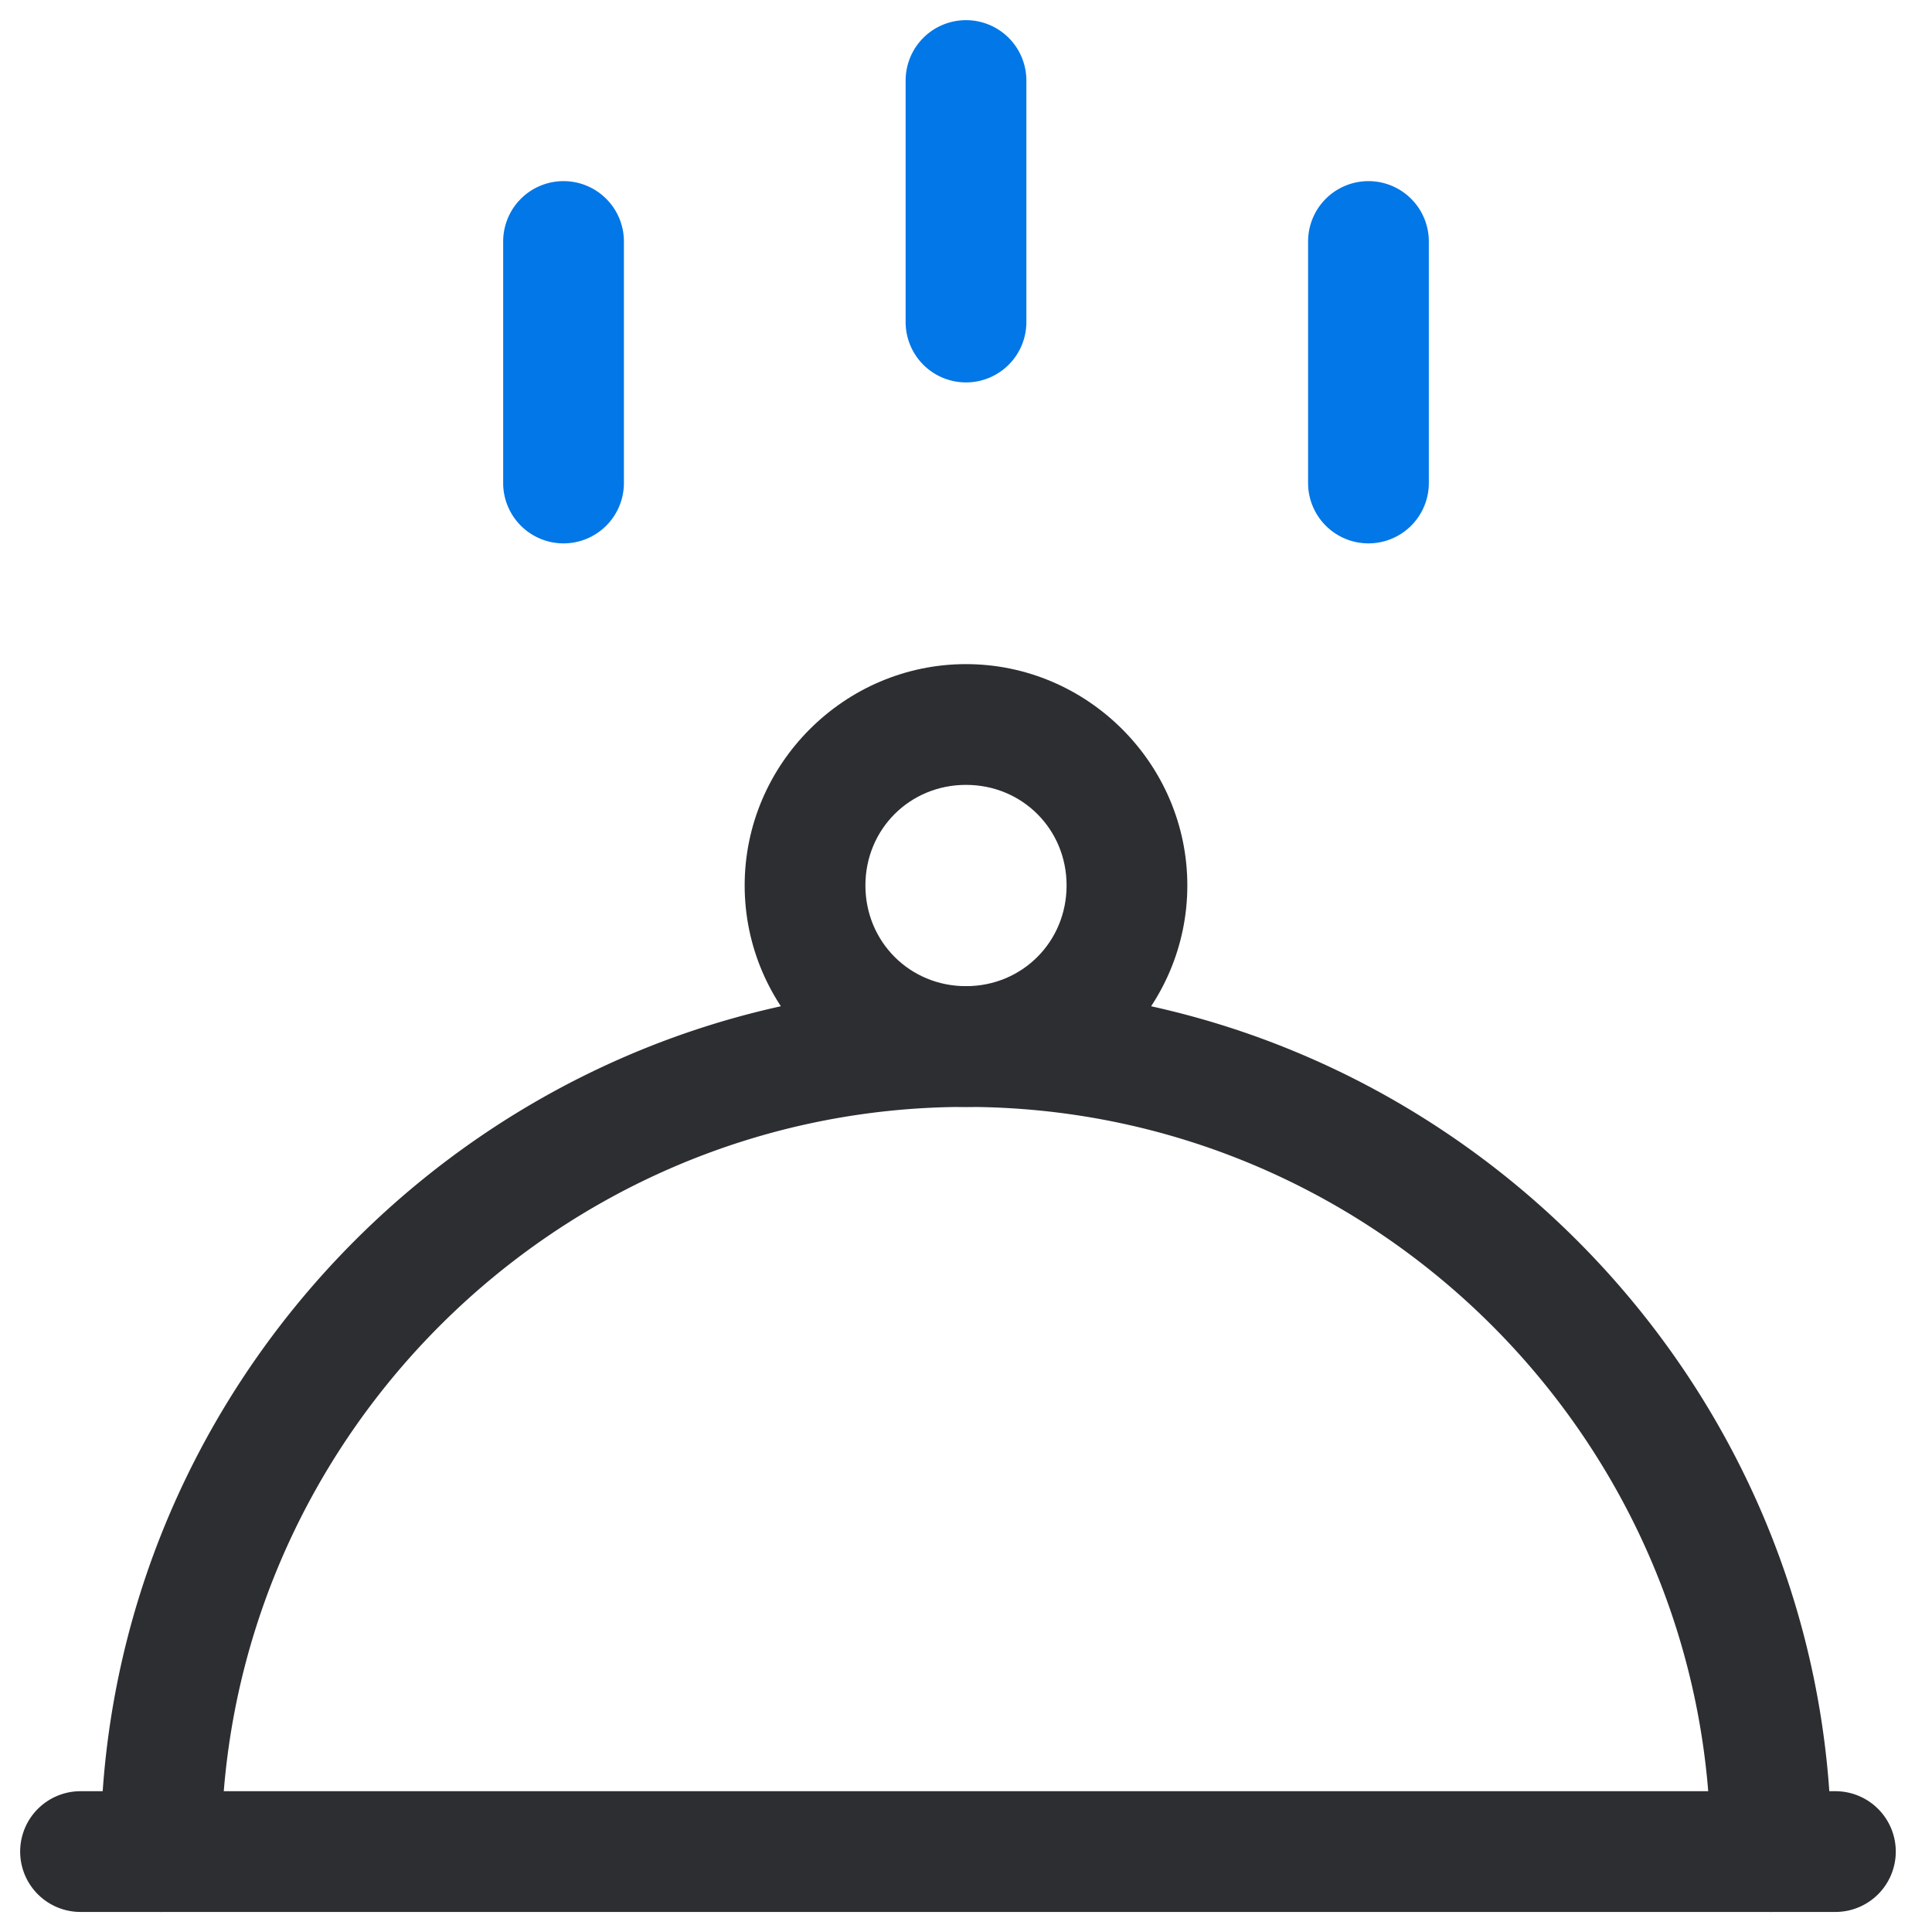 <?xml version="1.0" encoding="UTF-8" standalone="no"?>
<svg
   fill="none"
   height="32"
   viewBox="0 0 32 32"
   width="32"
   version="1.1"
   id="svg1658"
   sodipodi:docname="orders_colored.svg"
   inkscape:version="1.1 (c68e22c387, 2021-05-23)"
   xmlns:inkscape="http://www.inkscape.org/namespaces/inkscape"
   xmlns:sodipodi="http://sodipodi.sourceforge.net/DTD/sodipodi-0.dtd"
   xmlns="http://www.w3.org/2000/svg"
   xmlns:svg="http://www.w3.org/2000/svg">
  <defs
     id="defs1662" />
  <sodipodi:namedview
     id="namedview1660"
     pagecolor="#ffffff"
     bordercolor="#666666"
     borderopacity="1.0"
     inkscape:pageshadow="2"
     inkscape:pageopacity="0.0"
     inkscape:pagecheckerboard="0"
     showgrid="false"
     inkscape:zoom="23.53125"
     inkscape:cx="16"
     inkscape:cy="16"
     inkscape:window-width="1920"
     inkscape:window-height="1017"
     inkscape:window-x="1272"
     inkscape:window-y="-8"
     inkscape:window-maximized="1"
     inkscape:current-layer="svg1658" />
  <path
     style="color:#000000;fill:#0277e7;stroke-linecap:round;stroke-linejoin:round;stroke-miterlimit:10;-inkscape-stroke:none"
     d="M 16,0.334 A 1,1 0 0 0 15,1.334 v 4 a 1,1 0 0 0 1,1 1,1 0 0 0 1,-1 v -4 A 1,1 0 0 0 16,0.334 Z"
     id="path1646" />
  <path
     style="color:#000000;fill:#0277e7;stroke-linecap:round;stroke-linejoin:round;stroke-miterlimit:10;-inkscape-stroke:none"
     d="m 9.334,3 a 1,1 0 0 0 -1,1 v 4 a 1,1 0 0 0 1,1 1,1 0 0 0 1,-1 V 4 A 1,1 0 0 0 9.334,3 Z"
     id="path1648" />
  <path
     style="color:#000000;fill:#0277e7;stroke-linecap:round;stroke-linejoin:round;stroke-miterlimit:10;-inkscape-stroke:none"
     d="m 22.666,3 a 1,1 0 0 0 -1,1 v 4 a 1,1 0 0 0 1,1 1,1 0 0 0 1,-1 V 4 a 1,1 0 0 0 -1,-1 z"
     id="path1650" />
  <path
     style="color:#000000;fill:#2d2e32;stroke-linecap:round;stroke-linejoin:round;stroke-miterlimit:10;-inkscape-stroke:none"
     d="m 1.334,29.668 a 1,1 0 0 0 -1,1 1,1 0 0 0 1,1 H 30.4 a 1,1 0 0 0 1,-1 1,1 0 0 0 -1,-1 z"
     id="path1652" />
  <path
     style="color:#000000;fill:#2d2e32;stroke-linecap:round;stroke-linejoin:round;stroke-miterlimit:10;-inkscape-stroke:none"
     d="m 16,11 c -2.013,0 -3.666,1.653 -3.666,3.666 0,2.013 1.653,3.668 3.666,3.668 2.013,0 3.666,-1.655 3.666,-3.668 C 19.666,12.653 18.013,11 16,11 Z m 0,2 c 0.932,0 1.666,0.734 1.666,1.666 0,0.932 -0.734,1.668 -1.666,1.668 -0.932,0 -1.666,-0.736 -1.666,-1.668 C 14.334,13.734 15.068,13 16,13 Z"
     id="path1654" />
  <path
     style="color:#000000;fill:#2d2e32;stroke-linecap:round;stroke-linejoin:round;stroke-miterlimit:10;-inkscape-stroke:none"
     d="m 16,16.334 c -7.879,0 -14.334,6.455 -14.334,14.334 a 1,1 0 0 0 1,1 1,1 0 0 0 1,-1 c 0,-6.788 5.546,-12.334 12.334,-12.334 6.788,0 12.334,5.546 12.334,12.334 a 1,1 0 0 0 1,1 1,1 0 0 0 1,-1 C 30.334,22.789 23.879,16.334 16,16.334 Z"
     id="path1656" />
</svg>

